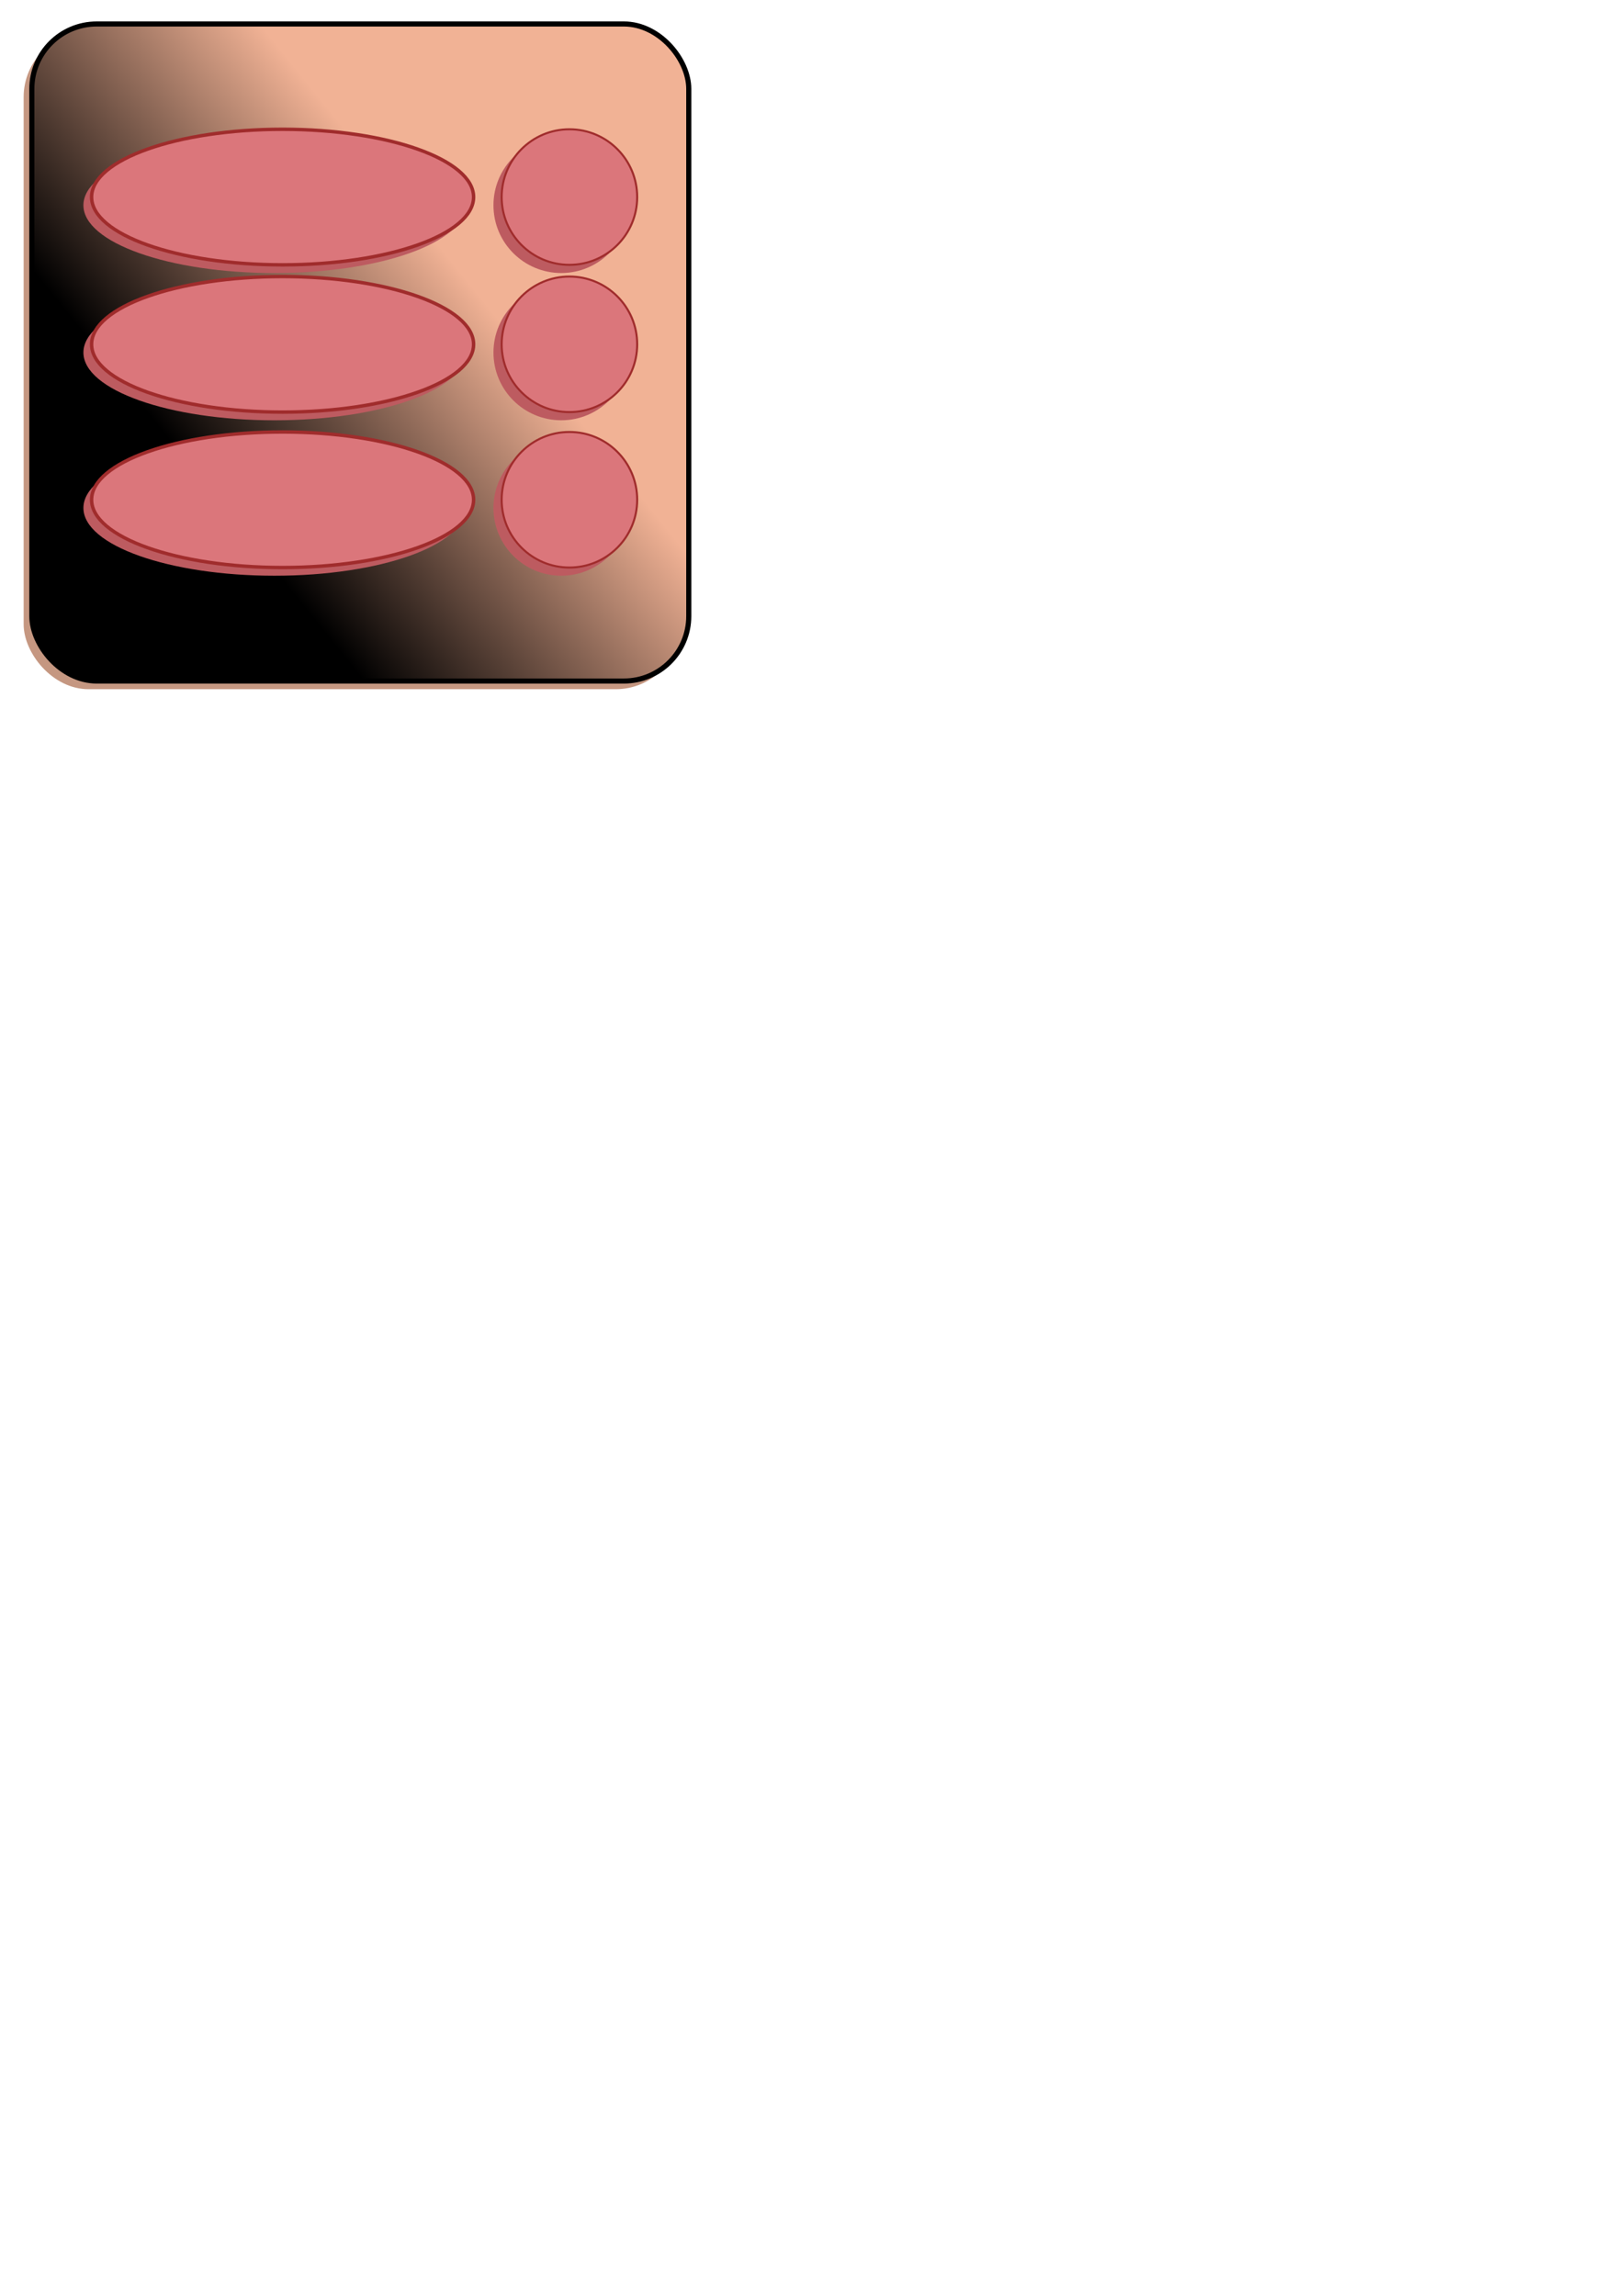 <?xml version="1.0" encoding="UTF-8"?>
<svg width="210mm" height="297mm" version="1.1" viewBox="0 0 210 297" xmlns="http://www.w3.org/2000/svg" xmlns:cc="http://creativecommons.org/ns#" xmlns:dc="http://purl.org/dc/elements/1.1/" xmlns:rdf="http://www.w3.org/1999/02/22-rdf-syntax-ns#" xmlns:xlink="http://www.w3.org/1999/xlink">
 <defs>
  <linearGradient id="linearGradient1086" x1="80.428" x2="47.017" y1="61.083" y2="88.032" gradientUnits="userSpaceOnUse">
   <stop stop-color="#f1b295" offset="0"/>
   <stop offset="1"/>
  </linearGradient>
 </defs>
 <g>
  <rect x="3.061" y="4.16" width="85" height="85" ry="8.394" fill="#c59781"/>
  <rect x="4.119" y="3.102" width="85" height="85" ry="8.394" fill="url(#linearGradient1086)" stroke="#000" stroke-width=".66"/>
  <g fill="#db767b" fill-rule="evenodd" stroke-width=".482">
   <circle cx="159.17" cy="43.358" rx="29.063" ry="8.769"/>
   <circle cx="55.323" cy="69.413" r="0"/>
   <circle cx="55.323" cy="72.059" rx="29.063" ry="8.769"/>
   <circle cx="55.323" cy="44.013" r="0"/>
   <circle cx="57.202" cy="43.734" r="0"/>
   <circle cx="57.202" cy="43.734" r="0"/>
   <circle cx="57.202" cy="43.734" rx="29.063" ry="8.769"/>
   <circle cx="57.077" cy="43.985" rx="29.063" ry="8.769"/>
   <circle cx="57.077" cy="43.985" rx="29.063" ry="8.769"/>
  </g>
  <g fill="#bd5b60" fill-rule="evenodd">
   <circle cx="72.618" cy="26.552" r="8.769" stroke-width=".265"/>
   <ellipse cx="35.507" cy="26.552" rx="24.714" ry="8.769" stroke-width=".444"/>
   <circle cx="72.618" cy="45.602" r="8.769" stroke-width=".265"/>
   <ellipse cx="35.507" cy="45.602" rx="24.714" ry="8.769" stroke-width=".444"/>
   <circle cx="72.618" cy="65.71" r="8.769" stroke-width=".265"/>
   <ellipse cx="35.507" cy="65.71" rx="24.714" ry="8.769" stroke-width=".444"/>
  </g>
  <g fill="#db767b" fill-rule="evenodd" stroke="#a02c2c">
   <circle cx="73.676" cy="25.493" r="8.769" stroke-width=".265"/>
   <ellipse cx="36.565" cy="25.493" rx="24.714" ry="8.769" stroke-width=".444"/>
   <circle cx="73.676" cy="44.543" r="8.769" stroke-width=".265"/>
   <ellipse cx="36.565" cy="44.543" rx="24.714" ry="8.769" stroke-width=".444"/>
   <circle cx="73.676" cy="64.652" r="8.769" stroke-width=".265"/>
   <ellipse cx="36.565" cy="64.652" rx="24.714" ry="8.769" stroke-width=".444"/>
  </g>
 </g>
</svg>
